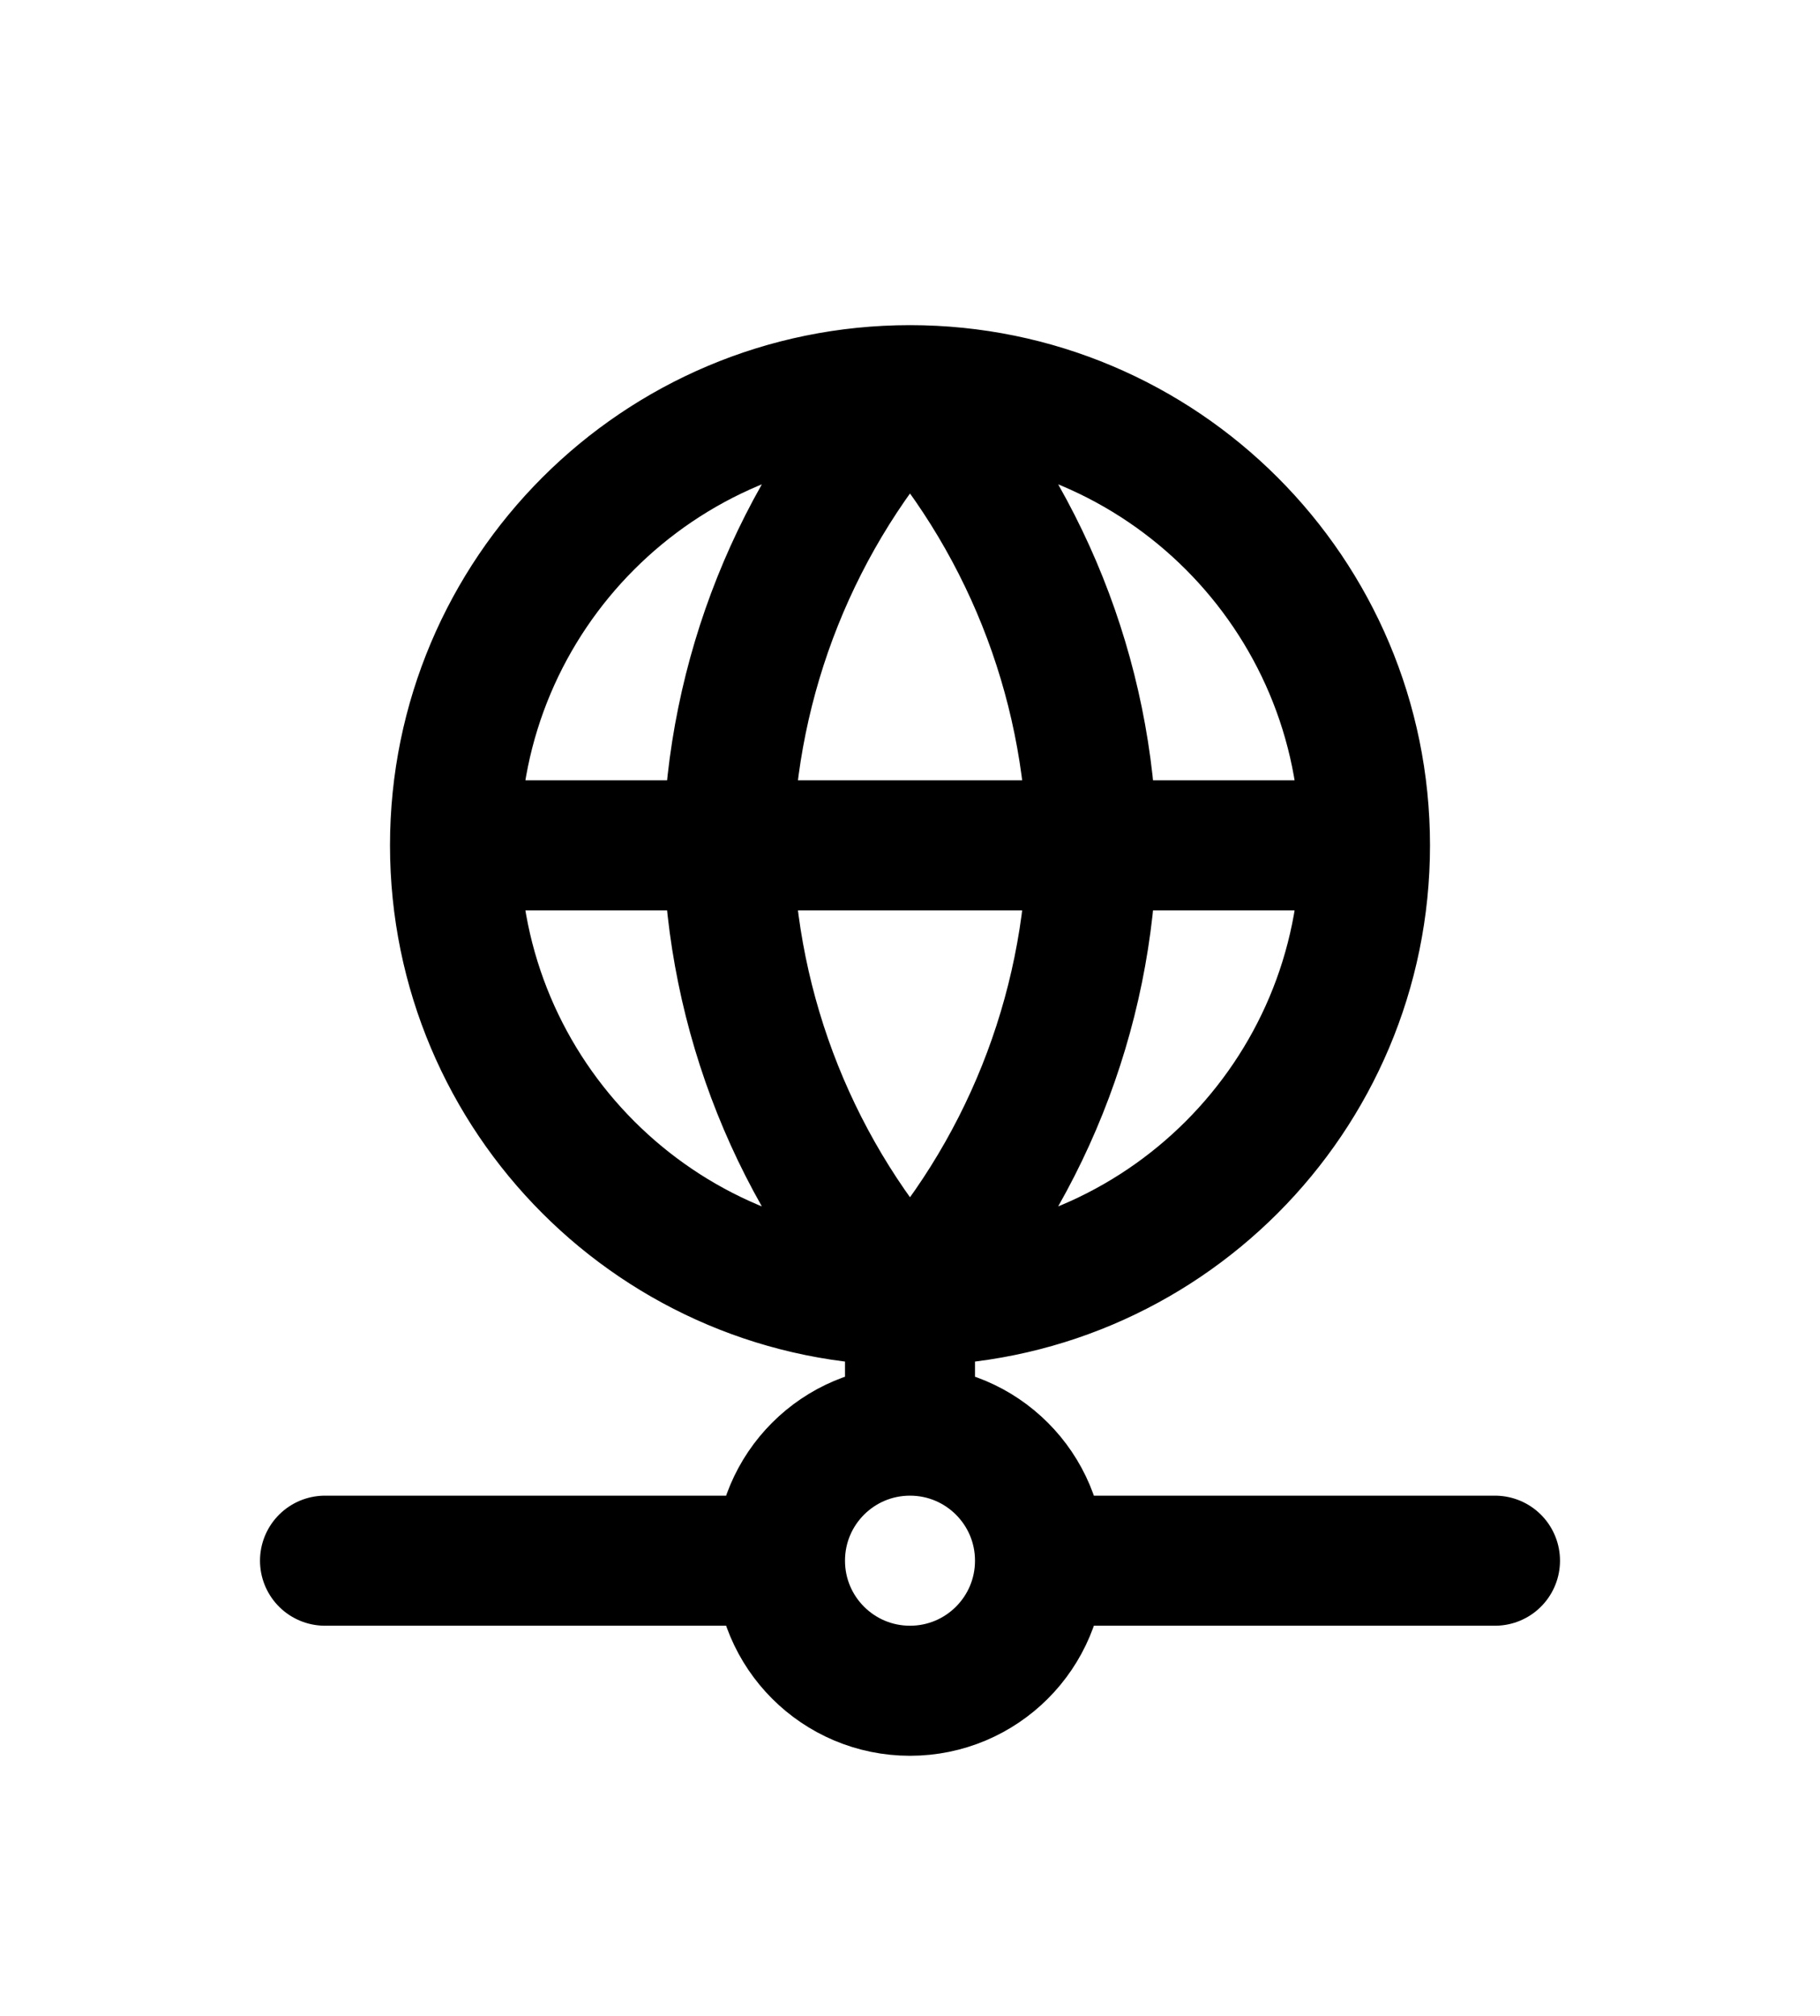 <svg width="28" height="31" viewBox="0 0 28 31" fill="none" xmlns="http://www.w3.org/2000/svg">
<g filter="url(#filter0_d_3463_404363)">
<path d="M21 9C21 12.866 17.866 16 14 16M21 9C21 5.134 17.866 2 14 2M21 9H7M14 16C10.134 16 7 12.866 7 9M14 16C15.751 14.083 16.747 11.596 16.801 9C16.747 6.404 15.751 3.917 14 2M14 16C12.249 14.083 11.255 11.596 11.201 9C11.255 6.404 12.249 3.917 14 2M14 16V18M7 9C7 5.134 10.134 2 14 2M16 20C16 21.105 15.105 22 14 22C12.895 22 12 21.105 12 20M16 20C16 18.895 15.105 18 14 18M16 20H23M12 20C12 18.895 12.895 18 14 18M12 20H5" stroke="black" stroke-width="2" stroke-linecap="round" stroke-linejoin="round"/>
</g>
<defs>
<filter id="filter0_d_3463_404363" x="-2" y="0" width="32" height="32" filterUnits="userSpaceOnUse" color-interpolation-filters="sRGB">
<feFlood flood-opacity="0" result="BackgroundImageFix"/>
<feColorMatrix in="SourceAlpha" type="matrix" values="0 0 0 0 0 0 0 0 0 0 0 0 0 0 0 0 0 0 127 0" result="hardAlpha"/>
<feOffset dy="4"/>
<feGaussianBlur stdDeviation="2"/>
<feComposite in2="hardAlpha" operator="out"/>
<feColorMatrix type="matrix" values="0 0 0 0 0 0 0 0 0 0 0 0 0 0 0 0 0 0 0.25 0"/>
<feBlend mode="normal" in2="BackgroundImageFix" result="effect1_dropShadow_3463_404363"/>
<feBlend mode="normal" in="SourceGraphic" in2="effect1_dropShadow_3463_404363" result="shape"/>
</filter>
</defs>
</svg>
